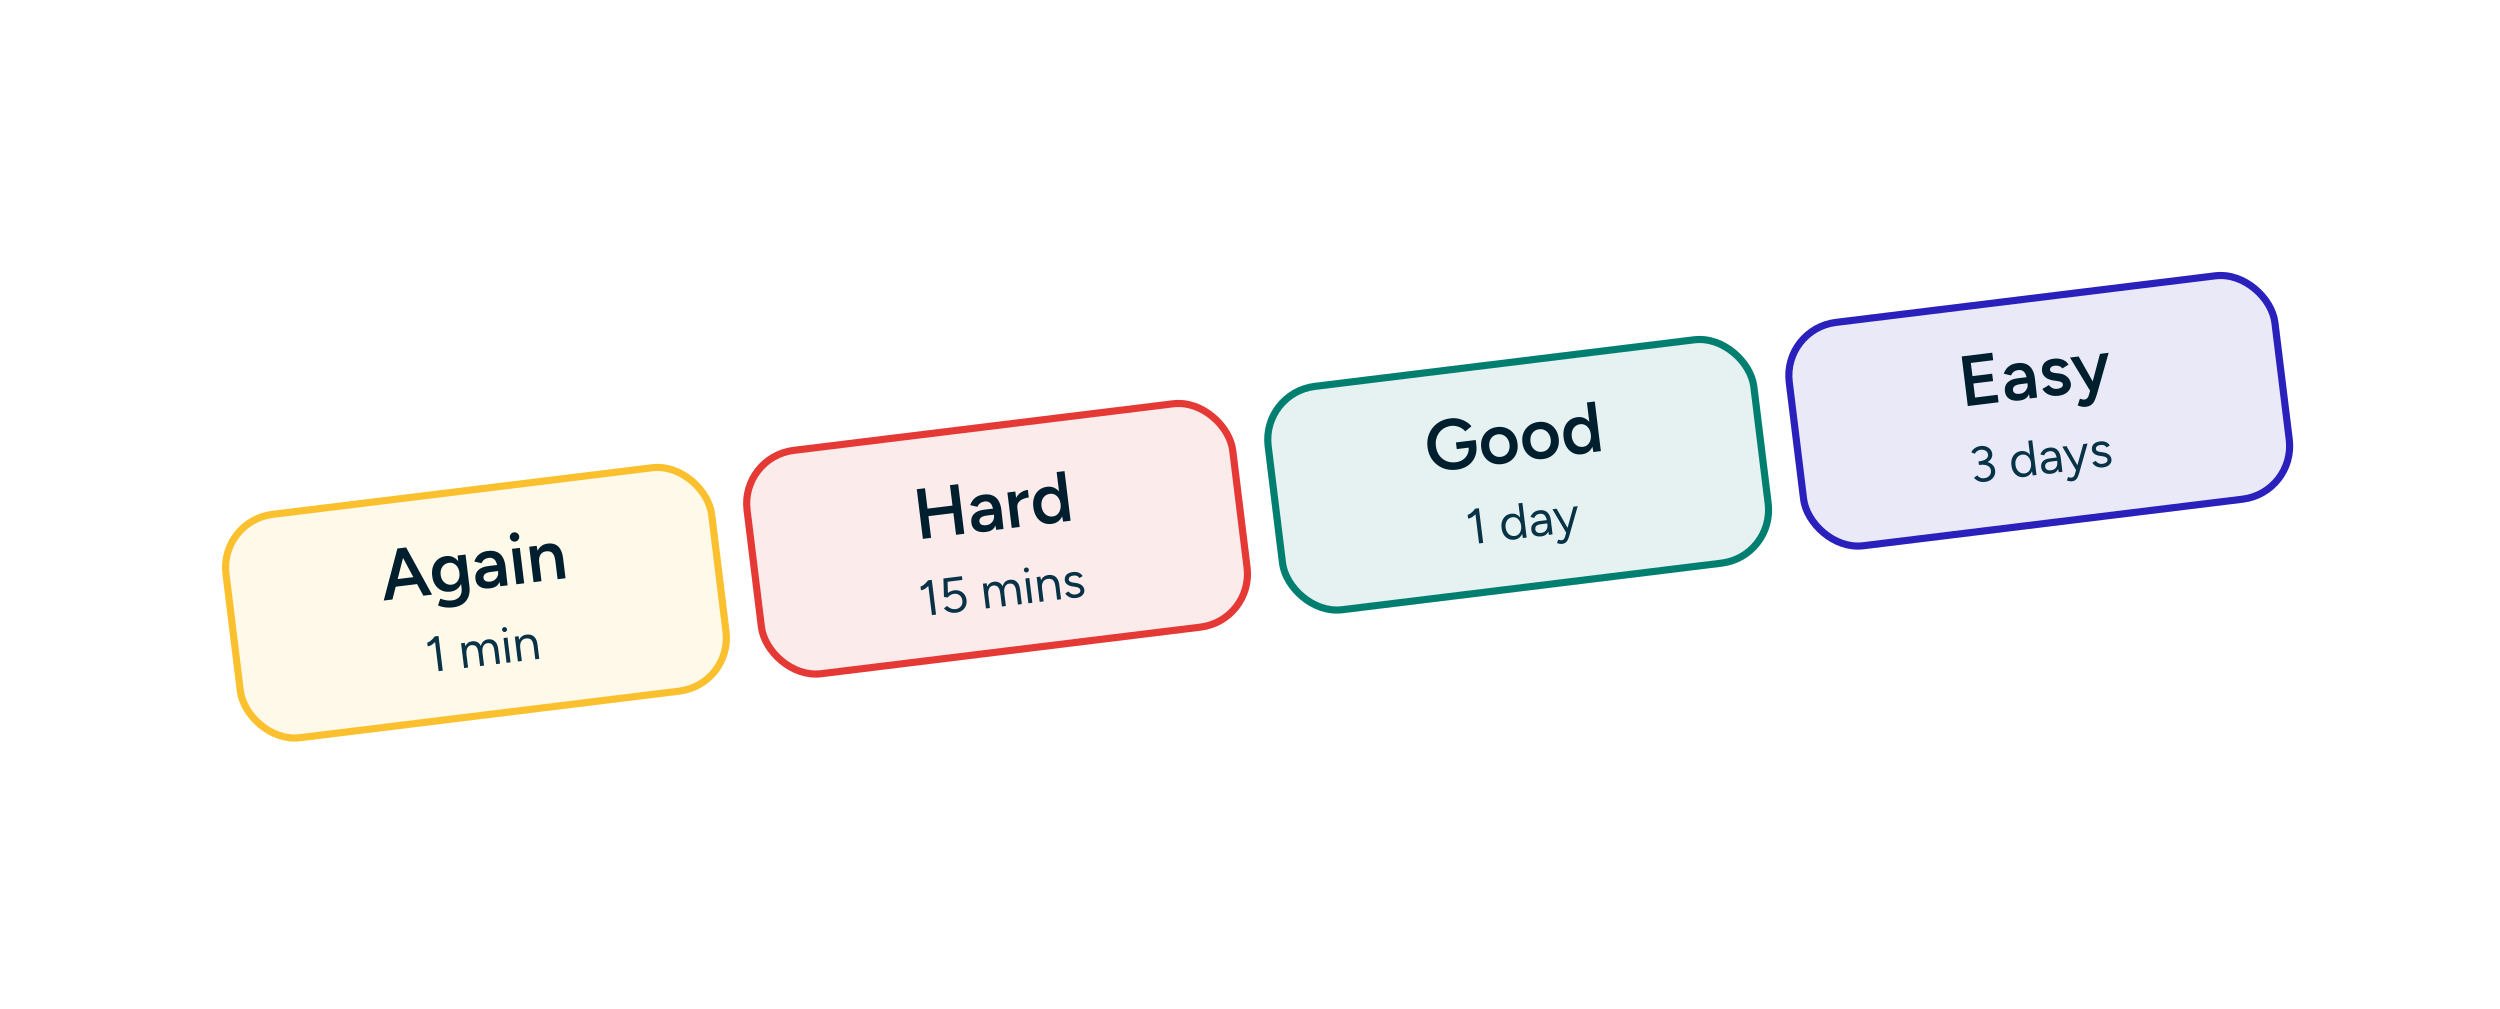 <svg width="280" height="113" viewBox="0 0 280 113" fill="none" xmlns="http://www.w3.org/2000/svg">
<g filter="url(#filter0_d_1_363)">
<g clip-path="url(#clip0_1_363)">
<rect x="9.113" y="36.692" width="256" height="64" rx="8" transform="rotate(-7 9.113 36.692)" fill="white"/>
<g clip-path="url(#clip1_1_363)">
<rect x="24.134" y="53.991" width="55.6" height="26" rx="6.4" transform="rotate(-7 24.134 53.991)" fill="#FBC02D" fill-opacity="0.1"/>
<path d="M47.415 62.718L44.565 57.426L45.486 57.313L48.391 62.599L47.415 62.718ZM42.976 63.263L44.509 57.433L45.438 57.319L43.953 63.144L42.976 63.263ZM43.849 61.77L43.748 60.952L47.075 60.544L47.176 61.361L43.849 61.77ZM50.794 64.02C50.514 64.055 50.257 64.062 50.023 64.042C49.795 64.022 49.6 63.989 49.439 63.945C49.277 63.9 49.151 63.854 49.059 63.806L49.313 63.05C49.391 63.078 49.495 63.111 49.623 63.148C49.757 63.191 49.912 63.223 50.086 63.245C50.261 63.266 50.454 63.264 50.666 63.238C50.893 63.21 51.091 63.137 51.26 63.02C51.428 62.908 51.552 62.751 51.629 62.548C51.706 62.345 51.726 62.095 51.69 61.798L51.25 58.217L52.14 58.108L52.576 61.666C52.632 62.115 52.594 62.507 52.463 62.84C52.332 63.178 52.123 63.446 51.836 63.642C51.549 63.844 51.202 63.97 50.794 64.02ZM50.442 62.266C50.082 62.31 49.757 62.267 49.467 62.136C49.182 62.004 48.945 61.802 48.755 61.53C48.571 61.252 48.455 60.92 48.407 60.533C48.357 60.12 48.387 59.754 48.498 59.434C48.614 59.113 48.795 58.852 49.038 58.65C49.288 58.448 49.592 58.324 49.952 58.28C50.275 58.24 50.566 58.291 50.825 58.431C51.089 58.57 51.307 58.785 51.477 59.076C51.646 59.362 51.756 59.711 51.807 60.124C51.855 60.516 51.831 60.865 51.734 61.172C51.637 61.48 51.477 61.731 51.254 61.925C51.035 62.113 50.764 62.227 50.442 62.266ZM50.595 61.482C50.796 61.457 50.965 61.383 51.1 61.258C51.24 61.134 51.342 60.976 51.404 60.786C51.466 60.59 51.483 60.373 51.453 60.135C51.423 59.891 51.355 59.685 51.248 59.515C51.141 59.34 51.004 59.212 50.838 59.13C50.672 59.043 50.488 59.012 50.287 59.037C50.075 59.063 49.894 59.139 49.743 59.265C49.596 59.385 49.487 59.544 49.414 59.74C49.346 59.932 49.327 60.149 49.357 60.392C49.386 60.63 49.457 60.837 49.57 61.011C49.688 61.179 49.835 61.306 50.012 61.392C50.189 61.478 50.383 61.508 50.595 61.482ZM56.031 61.66L55.9 60.919L55.741 59.625C55.708 59.355 55.651 59.133 55.571 58.96C55.495 58.782 55.388 58.652 55.249 58.573C55.115 58.487 54.945 58.457 54.738 58.482C54.548 58.506 54.386 58.566 54.252 58.663C54.119 58.76 54.013 58.899 53.933 59.081L53.12 58.891C53.183 58.706 53.274 58.53 53.394 58.365C53.518 58.194 53.68 58.051 53.881 57.935C54.087 57.818 54.341 57.741 54.643 57.704C55.029 57.657 55.361 57.694 55.64 57.816C55.917 57.932 56.134 58.123 56.29 58.389C56.452 58.653 56.557 58.984 56.606 59.381L56.849 61.56L56.031 61.66ZM54.899 61.896C54.423 61.955 54.039 61.894 53.749 61.715C53.463 61.535 53.297 61.252 53.249 60.865C53.199 60.453 53.298 60.121 53.546 59.87C53.8 59.618 54.176 59.462 54.674 59.401L55.738 59.27L55.822 59.953L55.043 60.049C54.689 60.092 54.446 60.173 54.316 60.291C54.184 60.404 54.13 60.551 54.152 60.73C54.171 60.884 54.246 60.998 54.379 61.073C54.517 61.142 54.697 61.163 54.919 61.136C55.12 61.111 55.289 61.045 55.426 60.937C55.564 60.828 55.663 60.696 55.724 60.538C55.791 60.379 55.812 60.207 55.79 60.022L56.052 59.989C56.118 60.529 56.062 60.969 55.883 61.308C55.704 61.642 55.376 61.838 54.899 61.896ZM57.829 61.44L57.341 57.469L58.223 57.361L58.71 61.331L57.829 61.44ZM57.694 56.661C57.55 56.678 57.42 56.643 57.302 56.556C57.188 56.462 57.123 56.344 57.105 56.201C57.087 56.058 57.123 55.93 57.211 55.817C57.305 55.703 57.423 55.638 57.566 55.62C57.709 55.603 57.837 55.638 57.95 55.726C58.068 55.814 58.136 55.929 58.153 56.072C58.171 56.215 58.133 56.346 58.04 56.465C57.952 56.578 57.836 56.643 57.694 56.661ZM59.758 61.203L59.271 57.233L60.105 57.13L60.25 57.854L60.648 61.094L59.758 61.203ZM62.45 60.872L62.201 58.84L63.09 58.73L63.34 60.763L62.45 60.872ZM62.201 58.84C62.162 58.522 62.095 58.283 62 58.123C61.91 57.956 61.794 57.847 61.653 57.794C61.518 57.741 61.363 57.725 61.188 57.747C60.891 57.778 60.673 57.904 60.533 58.125C60.394 58.347 60.347 58.645 60.393 59.021L60.06 59.062C60.008 58.644 60.025 58.279 60.111 57.968C60.196 57.651 60.342 57.402 60.551 57.221C60.759 57.034 61.019 56.921 61.332 56.883C61.649 56.844 61.927 56.874 62.165 56.974C62.408 57.073 62.605 57.25 62.754 57.506C62.908 57.756 63.012 58.095 63.065 58.524L63.09 58.73L62.201 58.84Z" fill="#001F2E"/>
<path d="M49.129 71.172L48.682 67.532L48.69 67.277L49.113 67.225L49.59 71.116L49.129 71.172ZM47.901 68.389L47.849 67.961C47.927 67.956 48.017 67.918 48.117 67.849C48.218 67.781 48.32 67.695 48.424 67.592C48.528 67.489 48.617 67.384 48.69 67.277L49.018 67.558C48.912 67.703 48.798 67.835 48.678 67.956C48.557 68.076 48.432 68.176 48.303 68.255C48.173 68.332 48.039 68.376 47.901 68.389ZM51.981 70.822L51.64 68.043L52.057 67.992L52.127 68.378C52.194 68.22 52.289 68.093 52.413 67.999C52.537 67.905 52.688 67.847 52.866 67.825C53.088 67.798 53.283 67.826 53.452 67.911C53.624 67.995 53.758 68.138 53.855 68.341C53.907 68.128 54.001 67.958 54.136 67.833C54.275 67.707 54.448 67.631 54.656 67.605C54.967 67.567 55.224 67.641 55.428 67.826C55.635 68.012 55.762 68.316 55.81 68.739L56.005 70.328L55.561 70.383L55.386 68.96C55.352 68.686 55.297 68.48 55.22 68.343C55.147 68.205 55.059 68.116 54.956 68.076C54.853 68.032 54.738 68.018 54.612 68.034C54.394 68.061 54.234 68.168 54.133 68.358C54.032 68.543 54 68.793 54.039 69.108L54.216 70.548L53.771 70.603L53.596 69.18C53.563 68.905 53.507 68.7 53.43 68.562C53.357 68.425 53.267 68.336 53.161 68.296C53.057 68.253 52.943 68.239 52.817 68.254C52.602 68.281 52.444 68.388 52.343 68.577C52.242 68.763 52.211 69.013 52.249 69.328L52.426 70.768L51.981 70.822ZM56.737 70.238L56.396 67.459L56.84 67.405L57.181 70.184L56.737 70.238ZM56.544 66.787C56.47 66.796 56.402 66.776 56.34 66.727C56.277 66.678 56.241 66.617 56.232 66.543C56.223 66.465 56.243 66.397 56.292 66.338C56.34 66.275 56.402 66.24 56.476 66.231C56.554 66.221 56.622 66.241 56.681 66.29C56.743 66.335 56.779 66.397 56.788 66.475C56.797 66.549 56.777 66.617 56.729 66.679C56.684 66.741 56.622 66.777 56.544 66.787ZM58.001 70.083L57.66 67.304L58.077 67.253L58.167 67.761L58.446 70.029L58.001 70.083ZM59.952 69.844L59.777 68.421L60.222 68.366L60.397 69.789L59.952 69.844ZM59.777 68.421C59.743 68.147 59.686 67.941 59.605 67.804C59.525 67.667 59.426 67.58 59.308 67.542C59.19 67.5 59.061 67.487 58.92 67.505C58.675 67.535 58.495 67.645 58.38 67.836C58.267 68.023 58.23 68.274 58.269 68.589L58.052 68.616C58.016 68.323 58.028 68.066 58.087 67.844C58.146 67.622 58.251 67.446 58.4 67.315C58.55 67.183 58.739 67.104 58.969 67.076C59.187 67.049 59.382 67.07 59.552 67.139C59.726 67.205 59.868 67.326 59.981 67.504C60.096 67.682 60.171 67.925 60.205 68.233L60.222 68.366L59.777 68.421Z" fill="#083347"/>
</g>
<rect x="24.579" y="54.339" width="54.8" height="25.2" rx="6" transform="rotate(-7 24.579 54.339)" stroke="#FBC02D" stroke-width="0.8"/>
<g clip-path="url(#clip2_1_363)">
<rect x="82.495" y="46.825" width="55.6" height="26" rx="6.4" transform="rotate(-7 82.495 46.825)" fill="#E53935" fill-opacity="0.1"/>
<path d="M107.078 55.896L106.396 50.338L107.317 50.225L107.999 55.783L107.078 55.896ZM103.362 56.353L102.679 50.794L103.6 50.681L104.283 56.24L103.362 56.353ZM103.786 53.834L103.683 52.992L107.049 52.579L107.153 53.421L103.786 53.834ZM111.572 55.345L111.441 54.603L111.282 53.309C111.249 53.039 111.192 52.817 111.112 52.645C111.036 52.466 110.929 52.337 110.79 52.257C110.656 52.171 110.486 52.141 110.279 52.166C110.089 52.19 109.927 52.25 109.794 52.347C109.66 52.444 109.554 52.583 109.474 52.765L108.661 52.575C108.724 52.39 108.816 52.215 108.935 52.049C109.059 51.878 109.221 51.735 109.422 51.619C109.628 51.502 109.882 51.425 110.184 51.388C110.57 51.341 110.902 51.378 111.181 51.5C111.458 51.616 111.675 51.807 111.831 52.073C111.993 52.338 112.098 52.669 112.147 53.066L112.39 55.244L111.572 55.345ZM110.441 55.58C109.964 55.639 109.581 55.578 109.29 55.399C109.004 55.219 108.838 54.936 108.791 54.55C108.74 54.137 108.839 53.805 109.087 53.554C109.341 53.303 109.717 53.146 110.215 53.085L111.279 52.955L111.363 53.637L110.584 53.733C110.23 53.776 109.987 53.857 109.857 53.975C109.725 54.088 109.671 54.235 109.693 54.415C109.712 54.568 109.788 54.682 109.92 54.758C110.058 54.827 110.238 54.847 110.46 54.82C110.661 54.795 110.83 54.729 110.968 54.621C111.105 54.513 111.204 54.38 111.265 54.222C111.332 54.063 111.353 53.891 111.331 53.706L111.593 53.674C111.659 54.214 111.603 54.653 111.424 54.992C111.245 55.326 110.917 55.522 110.441 55.58ZM113.643 52.946C113.59 52.518 113.629 52.156 113.759 51.86C113.889 51.565 114.076 51.335 114.319 51.171C114.567 51.001 114.834 50.898 115.12 50.863L115.224 51.712C114.981 51.742 114.755 51.805 114.546 51.901C114.342 51.99 114.183 52.117 114.069 52.282C113.955 52.446 113.913 52.65 113.942 52.894L113.643 52.946ZM113.314 55.131L112.827 51.16L113.716 51.051L114.204 55.022L113.314 55.131ZM119.066 54.425L118.935 53.691L118.343 48.871L119.225 48.763L119.907 54.321L119.066 54.425ZM117.783 54.679C117.423 54.723 117.098 54.677 116.807 54.541C116.521 54.398 116.282 54.181 116.09 53.887C115.903 53.593 115.784 53.237 115.733 52.819C115.681 52.395 115.71 52.021 115.821 51.696C115.936 51.364 116.115 51.098 116.359 50.896C116.608 50.688 116.912 50.562 117.272 50.518C117.606 50.477 117.902 50.529 118.162 50.675C118.426 50.814 118.641 51.032 118.806 51.329C118.971 51.62 119.079 51.978 119.131 52.401C119.183 52.82 119.164 53.193 119.075 53.521C118.987 53.849 118.831 54.115 118.609 54.319C118.392 54.518 118.116 54.638 117.783 54.679ZM117.906 53.842C118.107 53.817 118.278 53.742 118.418 53.617C118.563 53.487 118.667 53.321 118.728 53.12C118.795 52.918 118.813 52.693 118.782 52.444C118.752 52.196 118.68 51.981 118.566 51.802C118.458 51.622 118.318 51.488 118.146 51.402C117.98 51.315 117.793 51.284 117.587 51.309C117.375 51.336 117.194 51.411 117.043 51.538C116.891 51.664 116.78 51.828 116.708 52.03C116.642 52.232 116.621 52.457 116.646 52.707C116.682 52.955 116.757 53.169 116.87 53.348C116.989 53.527 117.137 53.662 117.315 53.753C117.497 53.838 117.694 53.867 117.906 53.842Z" fill="#001F2E"/>
<path d="M104.375 64.893L103.928 61.252L103.937 60.997L104.359 60.945L104.837 64.836L104.375 64.893ZM103.148 62.11L103.095 61.682C103.174 61.676 103.263 61.639 103.364 61.57C103.464 61.501 103.567 61.415 103.671 61.312C103.775 61.209 103.863 61.104 103.937 60.997L104.265 61.279C104.158 61.423 104.045 61.556 103.924 61.676C103.803 61.796 103.678 61.896 103.549 61.976C103.419 62.052 103.286 62.096 103.148 62.11ZM107.085 64.628C106.93 64.647 106.768 64.644 106.599 64.62C106.434 64.591 106.273 64.538 106.117 64.459C105.964 64.38 105.832 64.27 105.721 64.13L106.072 63.866C106.222 64.013 106.377 64.115 106.538 64.17C106.699 64.226 106.861 64.243 107.025 64.223C107.28 64.192 107.478 64.089 107.618 63.913C107.762 63.734 107.818 63.517 107.787 63.261C107.756 63.009 107.653 62.813 107.477 62.673C107.302 62.532 107.089 62.478 106.837 62.509C106.699 62.526 106.568 62.574 106.442 62.653C106.316 62.729 106.222 62.816 106.158 62.914L105.724 62.865L105.66 60.786L107.733 60.531L107.785 60.953L106.129 61.157L106.164 62.411C106.26 62.335 106.369 62.271 106.491 62.218C106.612 62.166 106.738 62.132 106.867 62.116C107.104 62.087 107.322 62.112 107.52 62.194C107.718 62.275 107.882 62.401 108.012 62.573C108.143 62.745 108.222 62.952 108.252 63.193C108.283 63.444 108.253 63.674 108.162 63.881C108.074 64.083 107.936 64.251 107.749 64.383C107.566 64.514 107.345 64.596 107.085 64.628ZM110.425 64.15L110.084 61.371L110.5 61.32L110.57 61.706C110.637 61.547 110.733 61.421 110.857 61.327C110.981 61.233 111.131 61.175 111.309 61.153C111.532 61.125 111.727 61.154 111.895 61.239C112.067 61.323 112.202 61.466 112.298 61.669C112.351 61.456 112.445 61.286 112.58 61.16C112.718 61.034 112.892 60.958 113.099 60.933C113.41 60.895 113.668 60.968 113.871 61.154C114.078 61.339 114.206 61.643 114.254 62.066L114.449 63.656L114.004 63.711L113.83 62.288C113.796 62.013 113.741 61.808 113.664 61.67C113.59 61.533 113.502 61.444 113.4 61.404C113.296 61.36 113.182 61.346 113.056 61.361C112.837 61.388 112.677 61.496 112.577 61.685C112.475 61.871 112.444 62.121 112.482 62.436L112.659 63.876L112.215 63.93L112.04 62.507C112.006 62.233 111.951 62.028 111.874 61.89C111.8 61.752 111.711 61.664 111.604 61.624C111.501 61.581 111.386 61.566 111.26 61.582C111.046 61.608 110.888 61.716 110.787 61.905C110.685 62.091 110.654 62.341 110.693 62.656L110.869 64.096L110.425 64.15ZM115.18 63.566L114.839 60.787L115.284 60.732L115.625 63.511L115.18 63.566ZM114.988 60.114C114.914 60.123 114.846 60.103 114.783 60.055C114.721 60.006 114.685 59.945 114.676 59.87C114.666 59.793 114.686 59.724 114.735 59.666C114.784 59.603 114.846 59.568 114.92 59.559C114.997 59.549 115.066 59.569 115.124 59.618C115.186 59.663 115.222 59.724 115.232 59.802C115.241 59.876 115.221 59.945 115.172 60.007C115.127 60.069 115.066 60.105 114.988 60.114ZM116.444 63.411L116.103 60.632L116.52 60.581L116.611 61.089L116.889 63.356L116.444 63.411ZM118.395 63.171L118.221 61.748L118.665 61.694L118.84 63.117L118.395 63.171ZM118.221 61.748C118.187 61.474 118.13 61.269 118.049 61.132C117.968 60.995 117.869 60.908 117.752 60.87C117.634 60.828 117.504 60.815 117.363 60.833C117.119 60.862 116.939 60.973 116.823 61.164C116.711 61.351 116.674 61.602 116.712 61.917L116.496 61.943C116.46 61.651 116.471 61.393 116.531 61.172C116.59 60.95 116.694 60.774 116.844 60.642C116.993 60.511 117.183 60.432 117.412 60.403C117.631 60.377 117.825 60.398 117.996 60.467C118.169 60.532 118.312 60.654 118.424 60.832C118.54 61.01 118.615 61.252 118.649 61.56L118.665 61.694L118.221 61.748ZM120.525 62.978C120.321 63.003 120.139 62.995 119.98 62.954C119.821 62.91 119.683 62.844 119.567 62.757C119.454 62.669 119.369 62.569 119.31 62.455L119.679 62.246C119.757 62.365 119.864 62.455 120 62.517C120.135 62.58 120.279 62.602 120.431 62.583C120.605 62.562 120.748 62.51 120.858 62.429C120.968 62.344 121.015 62.239 121 62.112C120.986 61.998 120.93 61.91 120.832 61.851C120.738 61.791 120.603 61.749 120.427 61.726L120.152 61.686C119.892 61.651 119.683 61.575 119.526 61.459C119.368 61.339 119.279 61.194 119.258 61.023C119.226 60.76 119.286 60.546 119.438 60.38C119.594 60.211 119.843 60.105 120.184 60.063C120.347 60.043 120.498 60.049 120.637 60.081C120.777 60.112 120.9 60.167 121.007 60.244C121.114 60.318 121.197 60.411 121.256 60.524L120.888 60.744C120.824 60.624 120.734 60.543 120.616 60.501C120.498 60.459 120.359 60.448 120.2 60.467C120.029 60.488 119.9 60.542 119.813 60.628C119.725 60.71 119.689 60.816 119.705 60.946C119.714 61.02 119.762 61.085 119.848 61.142C119.937 61.195 120.062 61.233 120.223 61.254L120.51 61.292C120.697 61.315 120.857 61.363 120.99 61.437C121.123 61.507 121.227 61.594 121.304 61.697C121.381 61.801 121.427 61.915 121.442 62.041C121.463 62.208 121.436 62.358 121.362 62.491C121.288 62.624 121.179 62.734 121.036 62.819C120.891 62.901 120.721 62.953 120.525 62.978Z" fill="#083347"/>
</g>
<rect x="82.941" y="47.173" width="54.8" height="25.2" rx="6" transform="rotate(-7 82.941 47.173)" stroke="#E53935" stroke-width="0.8"/>
<g clip-path="url(#clip3_1_363)">
<rect x="140.857" y="39.659" width="55.6" height="26" rx="6.4" transform="rotate(-7 140.857 39.659)" fill="#007F70" fill-opacity="0.1"/>
<path d="M163.134 48.607C162.573 48.675 162.057 48.615 161.588 48.426C161.124 48.23 160.741 47.933 160.439 47.535C160.137 47.131 159.952 46.652 159.884 46.096C159.814 45.529 159.877 45.017 160.074 44.557C160.269 44.093 160.569 43.712 160.973 43.415C161.382 43.112 161.867 42.927 162.428 42.858C162.751 42.818 163.059 42.831 163.352 42.898C163.65 42.963 163.923 43.069 164.173 43.216C164.421 43.357 164.631 43.533 164.802 43.743L164.114 44.311C163.994 44.17 163.848 44.048 163.674 43.946C163.5 43.844 163.314 43.773 163.116 43.732C162.922 43.686 162.727 43.675 162.531 43.699C162.15 43.746 161.822 43.875 161.547 44.086C161.277 44.297 161.077 44.566 160.945 44.894C160.813 45.216 160.771 45.579 160.821 45.981C160.869 46.373 160.994 46.712 161.195 46.999C161.403 47.285 161.665 47.497 161.983 47.636C162.306 47.773 162.664 47.818 163.055 47.77C163.362 47.732 163.63 47.635 163.858 47.478C164.086 47.321 164.254 47.12 164.364 46.876C164.479 46.631 164.518 46.36 164.482 46.063L165.35 45.844C165.411 46.347 165.356 46.797 165.185 47.194C165.018 47.585 164.756 47.905 164.4 48.153C164.048 48.395 163.626 48.546 163.134 48.607ZM163.157 46.299L163.065 45.552L165.28 45.28L165.356 45.9L164.88 46.087L163.157 46.299ZM168.2 47.984C167.803 48.033 167.437 47.989 167.104 47.853C166.774 47.711 166.503 47.494 166.29 47.203C166.077 46.913 165.946 46.563 165.896 46.156C165.846 45.748 165.886 45.378 166.017 45.045C166.154 44.711 166.364 44.438 166.65 44.225C166.935 44.008 167.276 43.874 167.673 43.826C168.07 43.777 168.433 43.824 168.762 43.966C169.091 44.103 169.359 44.317 169.567 44.609C169.78 44.9 169.911 45.249 169.961 45.657C170.011 46.064 169.971 46.434 169.84 46.768C169.709 47.101 169.501 47.376 169.216 47.594C168.93 47.806 168.591 47.936 168.2 47.984ZM168.099 47.167C168.316 47.14 168.503 47.063 168.659 46.937C168.815 46.805 168.929 46.64 169.002 46.443C169.074 46.241 169.094 46.016 169.064 45.767C169.033 45.518 168.956 45.307 168.833 45.134C168.714 44.955 168.564 44.823 168.381 44.738C168.198 44.648 167.996 44.616 167.773 44.644C167.551 44.671 167.362 44.748 167.205 44.874C167.049 45.001 166.935 45.166 166.863 45.368C166.791 45.57 166.77 45.796 166.801 46.045C166.831 46.293 166.906 46.507 167.025 46.686C167.148 46.859 167.301 46.991 167.484 47.081C167.672 47.165 167.877 47.194 168.099 47.167ZM172.814 47.418C172.417 47.467 172.051 47.423 171.717 47.287C171.388 47.144 171.117 46.928 170.904 46.637C170.691 46.346 170.56 45.997 170.509 45.589C170.459 45.182 170.5 44.811 170.631 44.478C170.767 44.144 170.978 43.871 171.264 43.659C171.549 43.441 171.89 43.308 172.287 43.259C172.684 43.211 173.047 43.257 173.376 43.4C173.704 43.536 173.973 43.751 174.18 44.042C174.393 44.333 174.525 44.682 174.575 45.09C174.625 45.498 174.585 45.868 174.453 46.201C174.322 46.534 174.114 46.81 173.829 47.027C173.544 47.24 173.205 47.37 172.814 47.418ZM172.713 46.6C172.93 46.574 173.117 46.497 173.273 46.37C173.429 46.238 173.543 46.074 173.616 45.877C173.688 45.675 173.708 45.449 173.678 45.2C173.647 44.951 173.57 44.74 173.447 44.568C173.328 44.389 173.178 44.257 172.995 44.172C172.812 44.081 172.61 44.05 172.387 44.077C172.165 44.104 171.976 44.181 171.819 44.308C171.663 44.435 171.549 44.599 171.477 44.801C171.405 45.004 171.384 45.229 171.415 45.478C171.445 45.727 171.52 45.941 171.639 46.12C171.762 46.292 171.915 46.424 172.098 46.514C172.286 46.599 172.491 46.627 172.713 46.6ZM178.456 46.629L178.325 45.895L177.734 41.075L178.615 40.967L179.297 46.525L178.456 46.629ZM177.173 46.883C176.813 46.927 176.488 46.881 176.197 46.745C175.911 46.602 175.672 46.385 175.48 46.091C175.294 45.797 175.175 45.441 175.123 45.023C175.071 44.599 175.101 44.225 175.211 43.9C175.326 43.569 175.506 43.302 175.75 43.1C175.998 42.892 176.302 42.766 176.662 42.722C176.996 42.681 177.292 42.733 177.552 42.879C177.816 43.018 178.031 43.236 178.197 43.533C178.361 43.825 178.47 44.182 178.522 44.605C178.573 45.024 178.554 45.397 178.466 45.725C178.377 46.053 178.222 46.319 178 46.523C177.782 46.722 177.507 46.842 177.173 46.883ZM177.296 46.045C177.497 46.021 177.668 45.946 177.809 45.821C177.954 45.691 178.057 45.525 178.118 45.324C178.185 45.122 178.203 44.897 178.172 44.648C178.142 44.4 178.07 44.185 177.956 44.006C177.848 43.826 177.708 43.692 177.537 43.606C177.37 43.519 177.184 43.488 176.977 43.514C176.765 43.539 176.584 43.615 176.433 43.742C176.282 43.868 176.17 44.032 176.098 44.234C176.032 44.436 176.011 44.661 176.036 44.911C176.072 45.159 176.147 45.373 176.26 45.552C176.379 45.731 176.527 45.866 176.705 45.957C176.887 46.042 177.084 46.072 177.296 46.045Z" fill="#001F2E"/>
<path d="M165.654 56.865L165.207 53.224L165.215 52.969L165.638 52.918L166.115 56.808L165.654 56.865ZM164.426 54.082L164.374 53.654C164.452 53.648 164.542 53.611 164.642 53.542C164.743 53.473 164.845 53.387 164.949 53.284C165.053 53.181 165.142 53.076 165.215 52.969L165.543 53.251C165.437 53.395 165.323 53.528 165.203 53.648C165.082 53.768 164.957 53.868 164.828 53.948C164.698 54.024 164.564 54.069 164.426 54.082ZM170.563 56.262L170.477 55.748L170.063 52.374L170.508 52.32L170.985 56.21L170.563 56.262ZM169.609 56.447C169.361 56.477 169.135 56.443 168.931 56.344C168.727 56.245 168.558 56.093 168.424 55.887C168.293 55.678 168.209 55.43 168.174 55.145C168.139 54.856 168.16 54.596 168.237 54.364C168.317 54.133 168.444 53.944 168.618 53.798C168.792 53.653 169.004 53.565 169.252 53.535C169.485 53.506 169.697 53.542 169.886 53.643C170.079 53.743 170.237 53.897 170.36 54.104C170.483 54.31 170.562 54.558 170.598 54.847C170.633 55.133 170.616 55.392 170.547 55.627C170.477 55.857 170.361 56.044 170.198 56.188C170.039 56.332 169.843 56.418 169.609 56.447ZM169.66 56.029C169.823 56.009 169.962 55.947 170.077 55.842C170.192 55.738 170.275 55.602 170.326 55.434C170.38 55.265 170.395 55.079 170.37 54.875C170.345 54.672 170.286 54.495 170.192 54.344C170.102 54.194 169.988 54.082 169.852 54.008C169.715 53.935 169.563 53.908 169.396 53.929C169.222 53.95 169.072 54.014 168.946 54.119C168.823 54.225 168.733 54.362 168.674 54.531C168.616 54.7 168.6 54.886 168.625 55.09C168.65 55.294 168.711 55.47 168.808 55.62C168.906 55.77 169.028 55.881 169.176 55.953C169.324 56.025 169.485 56.05 169.66 56.029ZM173.475 55.905L173.397 55.452L173.273 54.44C173.246 54.221 173.2 54.045 173.134 53.91C173.068 53.771 172.979 53.671 172.866 53.61C172.753 53.548 172.613 53.528 172.447 53.548C172.295 53.567 172.167 53.615 172.064 53.691C171.963 53.764 171.886 53.871 171.832 54.013L171.413 53.907C171.467 53.768 171.539 53.647 171.628 53.542C171.716 53.433 171.824 53.347 171.951 53.282C172.078 53.214 172.227 53.169 172.397 53.148C172.657 53.116 172.876 53.142 173.056 53.225C173.238 53.304 173.385 53.439 173.495 53.629C173.604 53.815 173.675 54.054 173.707 54.347L173.886 55.854L173.475 55.905ZM172.649 56.074C172.323 56.114 172.059 56.071 171.855 55.946C171.655 55.816 171.538 55.618 171.506 55.351C171.471 55.069 171.537 54.843 171.704 54.672C171.875 54.497 172.128 54.389 172.466 54.347L173.26 54.25L173.306 54.622L172.611 54.707C172.352 54.739 172.172 54.805 172.071 54.904C171.974 55.002 171.936 55.131 171.955 55.29C171.973 55.435 172.041 55.543 172.159 55.615C172.276 55.683 172.431 55.706 172.624 55.682C172.783 55.662 172.918 55.612 173.028 55.531C173.138 55.446 173.217 55.336 173.265 55.203C173.315 55.065 173.33 54.909 173.309 54.735L173.498 54.711C173.544 55.089 173.496 55.402 173.353 55.649C173.21 55.892 172.976 56.034 172.649 56.074ZM174.948 56.92C174.877 56.929 174.794 56.924 174.698 56.906C174.602 56.891 174.499 56.868 174.39 56.836L174.511 56.443C174.601 56.47 174.679 56.489 174.744 56.499C174.813 56.51 174.866 56.513 174.903 56.508C175.003 56.496 175.081 56.458 175.137 56.395C175.198 56.334 175.244 56.252 175.276 56.146L175.5 55.351L176.224 52.746L176.702 52.688L175.757 56.019C175.707 56.191 175.65 56.341 175.586 56.469C175.527 56.597 175.447 56.699 175.348 56.775C175.248 56.851 175.115 56.9 174.948 56.92ZM175.415 55.666L173.873 53.035L174.345 52.977L175.683 55.323L175.854 55.613L175.415 55.666Z" fill="#083347"/>
</g>
<rect x="141.303" y="40.007" width="54.8" height="25.2" rx="6" transform="rotate(-7 141.303 40.007)" stroke="#007F70" stroke-width="0.8"/>
<g clip-path="url(#clip4_1_363)">
<rect x="199.219" y="32.493" width="55.6" height="26" rx="6.4" transform="rotate(-7 199.219 32.493)" fill="#2A20BC" fill-opacity="0.1"/>
<path d="M220.393 41.479L219.71 35.921L223.133 35.501L223.236 36.343L220.735 36.65L220.916 38.127L223.123 37.855L223.225 38.681L221.017 38.952L221.21 40.525L223.736 40.215L223.839 41.056L220.393 41.479ZM227.331 40.627L227.2 39.886L227.041 38.592C227.008 38.322 226.951 38.1 226.871 37.927C226.795 37.749 226.688 37.619 226.549 37.54C226.415 37.454 226.245 37.424 226.038 37.449C225.848 37.473 225.686 37.533 225.553 37.63C225.42 37.727 225.313 37.866 225.233 38.048L224.42 37.858C224.483 37.672 224.575 37.497 224.694 37.332C224.818 37.161 224.981 37.018 225.181 36.902C225.387 36.785 225.641 36.708 225.943 36.671C226.329 36.624 226.662 36.661 226.94 36.782C227.217 36.899 227.434 37.09 227.591 37.355C227.752 37.62 227.857 37.951 227.906 38.348L228.149 40.527L227.331 40.627ZM226.2 40.863C225.723 40.922 225.34 40.861 225.049 40.682C224.764 40.502 224.597 40.219 224.55 39.833C224.499 39.42 224.598 39.088 224.847 38.837C225.101 38.585 225.476 38.429 225.974 38.368L227.038 38.237L227.122 38.92L226.344 39.016C225.989 39.059 225.746 39.14 225.616 39.258C225.485 39.371 225.43 39.517 225.452 39.697C225.471 39.851 225.547 39.965 225.68 40.04C225.817 40.109 225.997 40.13 226.219 40.103C226.42 40.078 226.59 40.012 226.727 39.904C226.864 39.795 226.963 39.662 227.024 39.505C227.091 39.346 227.113 39.174 227.09 38.989L227.352 38.956C227.418 39.496 227.362 39.936 227.183 40.275C227.004 40.608 226.676 40.805 226.2 40.863ZM230.53 40.331C230.266 40.364 230.017 40.354 229.785 40.302C229.553 40.25 229.349 40.162 229.173 40.039C228.996 39.91 228.853 39.753 228.744 39.567L229.472 39.131C229.57 39.27 229.702 39.38 229.868 39.462C230.039 39.543 230.22 39.572 230.41 39.548C230.617 39.523 230.776 39.468 230.89 39.385C231.008 39.295 231.059 39.186 231.043 39.059C231.028 38.938 230.969 38.851 230.866 38.799C230.762 38.742 230.621 38.703 230.441 38.682L230.055 38.624C229.667 38.575 229.355 38.461 229.118 38.28C228.88 38.094 228.745 37.867 228.712 37.597C228.663 37.2 228.752 36.877 228.98 36.629C229.212 36.38 229.57 36.226 230.051 36.167C230.295 36.137 230.522 36.147 230.732 36.196C230.947 36.239 231.137 36.318 231.301 36.432C231.465 36.541 231.587 36.679 231.666 36.847L230.969 37.271C230.9 37.145 230.787 37.057 230.63 37.006C230.473 36.95 230.304 36.934 230.124 36.956C229.944 36.978 229.809 37.035 229.718 37.127C229.626 37.213 229.589 37.325 229.606 37.463C229.616 37.542 229.67 37.611 229.768 37.668C229.866 37.721 230.002 37.758 230.177 37.779L230.659 37.833C230.926 37.865 231.15 37.939 231.331 38.057C231.512 38.169 231.652 38.305 231.752 38.465C231.852 38.619 231.912 38.781 231.933 38.95C231.962 39.188 231.919 39.406 231.803 39.603C231.693 39.799 231.528 39.962 231.307 40.091C231.086 40.215 230.827 40.295 230.53 40.331ZM233.606 41.566C233.479 41.581 233.333 41.575 233.169 41.547C233.009 41.518 232.854 41.475 232.702 41.419L232.947 40.655C233.053 40.691 233.15 40.716 233.238 40.732C233.327 40.754 233.397 40.761 233.45 40.755C233.577 40.739 233.679 40.692 233.755 40.612C233.838 40.538 233.897 40.434 233.935 40.3L234.269 39.147L235.199 35.631L236.168 35.512L234.865 40.13C234.785 40.397 234.698 40.634 234.605 40.839C234.517 41.043 234.395 41.206 234.238 41.327C234.082 41.454 233.871 41.533 233.606 41.566ZM234.106 39.795L231.84 36.044L232.809 35.925L234.601 39.098L234.964 39.69L234.106 39.795Z" fill="#001F2E"/>
<path d="M222.328 49.974C222.139 49.997 221.963 49.991 221.801 49.954C221.641 49.913 221.501 49.854 221.378 49.775C221.259 49.695 221.162 49.608 221.086 49.511L221.449 49.247C221.496 49.294 221.553 49.347 221.621 49.406C221.691 49.462 221.778 49.506 221.879 49.538C221.981 49.571 222.102 49.578 222.243 49.561C222.495 49.53 222.688 49.433 222.822 49.27C222.957 49.107 223.01 48.916 222.984 48.697C222.963 48.531 222.899 48.395 222.793 48.292C222.69 48.188 222.549 48.117 222.372 48.079C222.194 48.04 221.986 48.036 221.749 48.065L221.644 48.078L221.599 47.711L221.693 47.699C221.926 47.671 222.145 47.67 222.347 47.698C222.55 47.726 222.73 47.781 222.887 47.863C223.047 47.945 223.175 48.053 223.271 48.188C223.37 48.323 223.431 48.484 223.454 48.673C223.483 48.903 223.45 49.112 223.357 49.3C223.266 49.484 223.131 49.637 222.95 49.757C222.769 49.873 222.561 49.945 222.328 49.974ZM221.639 48.039L221.594 47.678L221.7 47.664C222.019 47.625 222.264 47.541 222.436 47.41C222.612 47.276 222.687 47.107 222.662 46.903C222.648 46.792 222.606 46.694 222.535 46.608C222.464 46.519 222.368 46.454 222.246 46.413C222.128 46.367 221.994 46.353 221.846 46.371C221.746 46.384 221.653 46.41 221.568 46.451C221.486 46.487 221.411 46.538 221.344 46.602C221.28 46.663 221.223 46.738 221.174 46.826L220.781 46.66C220.838 46.537 220.914 46.426 221.011 46.327C221.112 46.228 221.23 46.146 221.365 46.081C221.499 46.015 221.65 45.972 221.817 45.952C222.043 45.924 222.25 45.944 222.439 46.011C222.632 46.078 222.789 46.182 222.912 46.325C223.035 46.464 223.108 46.63 223.131 46.823C223.151 46.986 223.13 47.135 223.068 47.271C223.006 47.406 222.909 47.527 222.78 47.633C222.653 47.739 222.5 47.826 222.321 47.893C222.144 47.956 221.948 48.001 221.733 48.027L221.639 48.039ZM227.667 49.251L227.581 48.737L227.167 45.363L227.611 45.308L228.089 49.199L227.667 49.251ZM226.713 49.435C226.465 49.466 226.239 49.432 226.035 49.333C225.831 49.234 225.662 49.081 225.528 48.876C225.396 48.666 225.313 48.419 225.278 48.133C225.243 47.844 225.264 47.584 225.341 47.353C225.421 47.121 225.548 46.932 225.722 46.787C225.896 46.642 226.107 46.553 226.356 46.523C226.589 46.494 226.8 46.531 226.99 46.631C227.183 46.732 227.341 46.885 227.464 47.092C227.587 47.299 227.666 47.547 227.702 47.836C227.737 48.121 227.72 48.381 227.651 48.615C227.581 48.846 227.465 49.033 227.302 49.177C227.143 49.321 226.947 49.407 226.713 49.435ZM226.764 49.017C226.927 48.998 227.066 48.935 227.181 48.831C227.296 48.727 227.379 48.59 227.43 48.422C227.484 48.254 227.499 48.068 227.474 47.864C227.449 47.66 227.39 47.483 227.296 47.333C227.206 47.182 227.092 47.07 226.956 46.997C226.819 46.923 226.667 46.897 226.5 46.917C226.326 46.938 226.176 47.002 226.05 47.108C225.927 47.213 225.837 47.35 225.778 47.519C225.72 47.688 225.704 47.874 225.729 48.078C225.754 48.282 225.815 48.459 225.912 48.609C226.01 48.758 226.132 48.869 226.28 48.941C226.428 49.014 226.589 49.039 226.764 49.017ZM230.579 48.893L230.501 48.44L230.377 47.429C230.35 47.21 230.304 47.033 230.238 46.898C230.172 46.76 230.083 46.66 229.97 46.598C229.857 46.537 229.717 46.517 229.55 46.537C229.399 46.556 229.271 46.603 229.167 46.68C229.067 46.752 228.99 46.86 228.936 47.002L228.517 46.895C228.571 46.757 228.643 46.635 228.732 46.53C228.82 46.422 228.928 46.335 229.055 46.271C229.182 46.202 229.331 46.158 229.501 46.137C229.761 46.105 229.98 46.131 230.16 46.214C230.342 46.293 230.489 46.427 230.598 46.617C230.708 46.803 230.779 47.042 230.811 47.336L230.99 48.843L230.579 48.893ZM229.753 49.062C229.427 49.102 229.163 49.06 228.959 48.934C228.759 48.804 228.642 48.606 228.61 48.34C228.575 48.058 228.641 47.832 228.808 47.661C228.979 47.486 229.232 47.377 229.57 47.336L230.364 47.238L230.41 47.611L229.715 47.696C229.456 47.728 229.276 47.793 229.175 47.892C229.078 47.99 229.04 48.119 229.059 48.279C229.077 48.423 229.145 48.531 229.263 48.603C229.38 48.672 229.535 48.694 229.728 48.67C229.887 48.651 230.022 48.6 230.132 48.519C230.242 48.434 230.321 48.325 230.369 48.191C230.419 48.053 230.434 47.897 230.413 47.723L230.602 47.7C230.648 48.078 230.6 48.39 230.457 48.637C230.314 48.881 230.079 49.022 229.753 49.062ZM232.052 49.908C231.981 49.917 231.898 49.912 231.802 49.894C231.706 49.88 231.603 49.856 231.494 49.825L231.615 49.432C231.705 49.458 231.783 49.477 231.848 49.488C231.917 49.498 231.97 49.501 232.007 49.496C232.107 49.484 232.185 49.446 232.241 49.383C232.301 49.323 232.348 49.24 232.38 49.135L232.604 48.34L233.328 45.735L233.806 45.676L232.861 49.008C232.81 49.18 232.754 49.33 232.69 49.458C232.631 49.585 232.551 49.687 232.451 49.764C232.352 49.84 232.219 49.888 232.052 49.908ZM232.518 48.655L230.977 46.023L231.449 45.965L232.787 48.312L232.958 48.601L232.518 48.655ZM235.564 48.349C235.36 48.374 235.178 48.366 235.019 48.325C234.859 48.281 234.722 48.215 234.605 48.128C234.493 48.04 234.407 47.94 234.348 47.827L234.718 47.618C234.796 47.736 234.903 47.826 235.039 47.889C235.174 47.951 235.318 47.973 235.47 47.954C235.644 47.933 235.786 47.881 235.897 47.8C236.007 47.715 236.054 47.61 236.038 47.484C236.024 47.369 235.968 47.282 235.871 47.222C235.777 47.162 235.642 47.12 235.466 47.097L235.191 47.057C234.93 47.022 234.722 46.946 234.565 46.83C234.407 46.71 234.318 46.565 234.297 46.394C234.264 46.131 234.325 45.917 234.477 45.752C234.633 45.582 234.882 45.476 235.223 45.434C235.386 45.414 235.537 45.42 235.676 45.452C235.815 45.484 235.939 45.538 236.046 45.615C236.153 45.689 236.236 45.782 236.295 45.895L235.927 46.115C235.863 45.995 235.772 45.914 235.654 45.872C235.536 45.83 235.398 45.819 235.238 45.839C235.068 45.859 234.939 45.913 234.852 45.999C234.764 46.081 234.728 46.187 234.744 46.317C234.753 46.391 234.801 46.456 234.887 46.514C234.976 46.567 235.101 46.604 235.262 46.626L235.548 46.664C235.735 46.686 235.896 46.734 236.029 46.808C236.162 46.878 236.266 46.965 236.343 47.068C236.42 47.172 236.466 47.286 236.481 47.413C236.502 47.579 236.475 47.729 236.401 47.862C236.327 47.996 236.218 48.105 236.074 48.19C235.93 48.272 235.76 48.325 235.564 48.349Z" fill="#083347"/>
</g>
<rect x="199.664" y="32.841" width="54.8" height="25.2" rx="6" transform="rotate(-7 199.664 32.841)" stroke="#2A20BC" stroke-width="0.8"/>
</g>
</g>
<defs>
<filter id="filter0_d_1_363" x="-0.487" y="-0.106" width="281.091" height="113.921" filterUnits="userSpaceOnUse" color-interpolation-filters="sRGB">
<feFlood flood-opacity="0" result="BackgroundImageFix"/>
<feColorMatrix in="SourceAlpha" type="matrix" values="0 0 0 0 0 0 0 0 0 0 0 0 0 0 0 0 0 0 127 0" result="hardAlpha"/>
<feMorphology radius="1.6" operator="dilate" in="SourceAlpha" result="effect1_dropShadow_1_363"/>
<feOffset dy="4"/>
<feGaussianBlur stdDeviation="4"/>
<feComposite in2="hardAlpha" operator="out"/>
<feColorMatrix type="matrix" values="0 0 0 0 0 0 0 0 0 0 0 0 0 0 0 0 0 0 0.1 0"/>
<feBlend mode="normal" in2="BackgroundImageFix" result="effect1_dropShadow_1_363"/>
<feBlend mode="normal" in="SourceGraphic" in2="effect1_dropShadow_1_363" result="shape"/>
</filter>
<clipPath id="clip0_1_363">
<rect x="9.113" y="36.692" width="256" height="64" rx="8" transform="rotate(-7 9.113 36.692)" fill="white"/>
</clipPath>
<clipPath id="clip1_1_363">
<rect x="24.134" y="53.991" width="55.6" height="26" rx="6.4" transform="rotate(-7 24.134 53.991)" fill="white"/>
</clipPath>
<clipPath id="clip2_1_363">
<rect x="82.495" y="46.825" width="55.6" height="26" rx="6.4" transform="rotate(-7 82.495 46.825)" fill="white"/>
</clipPath>
<clipPath id="clip3_1_363">
<rect x="140.857" y="39.659" width="55.6" height="26" rx="6.4" transform="rotate(-7 140.857 39.659)" fill="white"/>
</clipPath>
<clipPath id="clip4_1_363">
<rect x="199.219" y="32.493" width="55.6" height="26" rx="6.4" transform="rotate(-7 199.219 32.493)" fill="white"/>
</clipPath>
</defs>
</svg>
